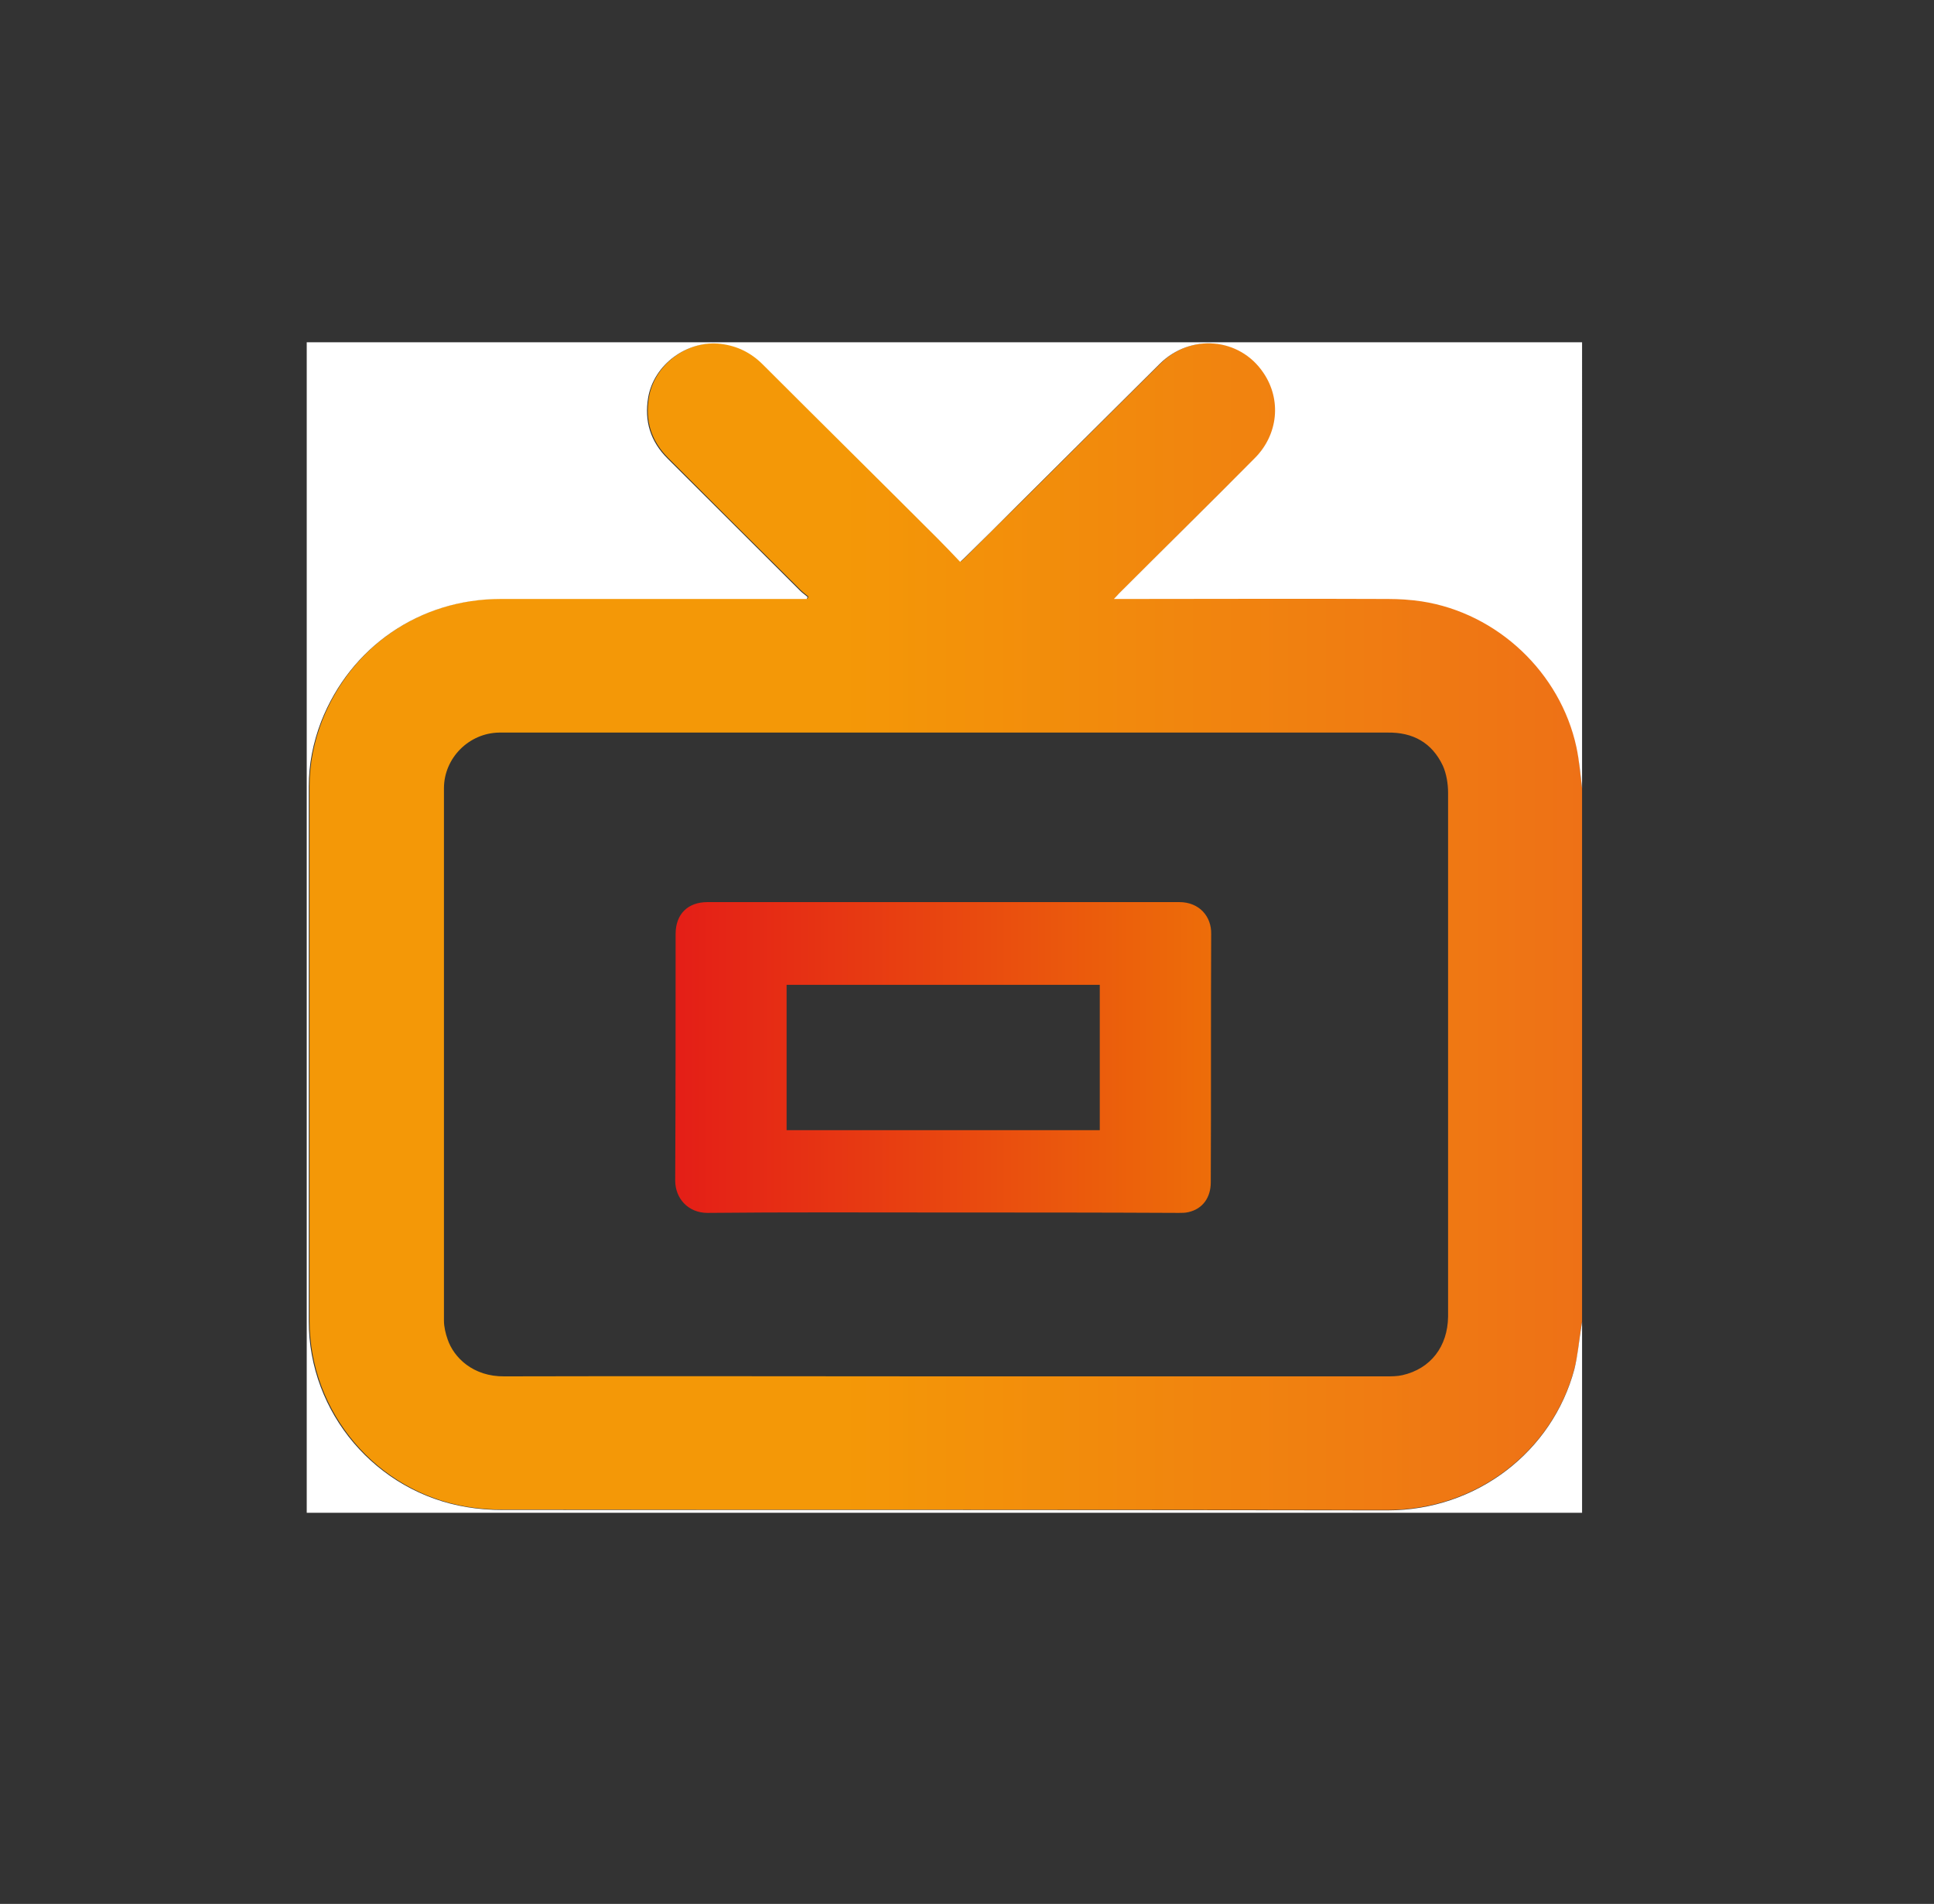<?xml version="1.0" encoding="utf-8"?>
<!-- Generator: Adobe Illustrator 24.0.1, SVG Export Plug-In . SVG Version: 6.00 Build 0)  -->
<svg version="1.1" xmlns="http://www.w3.org/2000/svg" xmlns:xlink="http://www.w3.org/1999/xlink" x="0px" y="0px"
	 viewBox="0 0 47.92 47.17" style="enable-background:new 0 0 47.92 47.17;" xml:space="preserve">
<rect x="0" y="0" width="47.92" height="47.17" fill="#333333" stroke="none"/>
<style type="text/css">
	.st0{display:none;}
	.st1{display:inline;}
	.st2{fill:url(#SVGID_1_);}
	.st3{fill:url(#SVGID_2_);}
	.st4{fill:url(#SVGID_3_);}
	.st5{fill:url(#SVGID_4_);}
	.st6{fill:url(#SVGID_5_);}
	.st7{fill:url(#SVGID_6_);}
	.st8{fill:#FFFFFF;}
	.st9{fill:url(#SVGID_7_);}
</style>
<g id="Laag_1" class="st0">
	<g class="st1">
		<linearGradient id="SVGID_1_" gradientUnits="userSpaceOnUse" x1="7.683" y1="23.583" x2="29.399" y2="23.583">
			<stop  offset="0.418" style="stop-color:#F49807"/>
			<stop  offset="1" style="stop-color:#EE7116"/>
		</linearGradient>
		<path class="st2" d="M18.06,17c-0.36,0-0.71,0-1.06,0C16.35,17,15.69,17,15.04,17c-1.1,0-2.21,0-3.31,0.01
			c-0.67,0-1.23,0.52-1.29,1.16c-0.07,0.69,0.36,1.31,1.03,1.43c0.3,0.05,0.61,0.04,0.91,0.04c1.58,0,3.16,0,4.74-0.01
			c0.3,0,0.61,0,0.92,0c0,0.89,0,1.75,0,2.64c-0.09,0-0.16,0-0.24,0c-2.02,0-4.03,0-6.05,0c-0.94,0-1.57,0.93-1.24,1.8
			c0.19,0.49,0.68,0.82,1.24,0.82c1.02,0,2.05,0,3.07,0c1.02,0,2.04,0,3.05,0c0.1,0,0.19-0.01,0.2,0.14
			c0.05,0.81,0.18,1.61,0.43,2.39c0.01,0.02,0.01,0.05,0.01,0.09c-0.06,0.01-0.12,0.02-0.18,0.02c-1.15,0-2.3,0-3.45,0
			c-1.04,0-2.09-0.01-3.13-0.01c-0.57,0-0.99,0.28-1.22,0.8c-0.23,0.51-0.14,1,0.24,1.41c0.26,0.28,0.58,0.43,0.97,0.43
			c1.09,0,2.18,0,3.27,0c1.52,0,3.04,0,4.56,0c0.12,0,0.2,0.02,0.28,0.13c0.68,1.02,1.52,1.89,2.5,2.63
			c1.24,0.93,2.49,1.85,3.75,2.77c0.85,0.62,1.72,1.22,2.59,1.83c0.17,0.12,0.35,0.22,0.53,0.31c0.11,0.05,0.13,0.1,0.09,0.21
			c-0.12,0.36-0.49,0.66-0.88,0.66c-1.39,0-2.78,0-4.16,0c-1.19,0-2.38,0-3.57,0c-3.15,0-6.31,0-9.46,0c-0.86,0-1.72,0-2.58,0
			c-0.6,0-1-0.41-1-1.01c0-2.16-0.01-4.32-0.01-6.48c0-1.88,0.01-3.75,0.01-5.63c0-1.04-0.01-2.07-0.01-3.11
			c0-2.13,0.01-4.26,0.01-6.38c0-1.82,0-3.65,0-5.47c0-0.37-0.01-0.74-0.01-1.11C7.7,8.87,8.09,8.48,8.71,8.48c1.23,0,2.46,0,3.69,0
			c1.58,0,3.16,0,4.74,0c2.58,0,5.17,0,7.75,0c1.17,0,2.34,0,3.51,0.01c0.59,0,0.97,0.42,1,1.01c0.02,0.33-0.11,0.45-0.38,0.59
			c-1.29,0.7-2.55,1.44-3.83,2.17c-2.09,1.18-4.17,2.36-6.26,3.54C18.45,16.05,18.15,16.44,18.06,17z M15.97,14.37
			C15.97,14.37,15.97,14.37,15.97,14.37c1.41,0.01,2.81,0.01,4.22,0.01c0.75,0,1.35-0.57,1.35-1.3c0.01-0.74-0.57-1.34-1.32-1.35
			c-0.94-0.01-1.88,0-2.81,0c-1.29,0-2.59,0-3.88,0c-0.59,0-1.19-0.01-1.78,0.01c-0.77,0.02-1.33,0.62-1.31,1.36
			c0.02,0.73,0.6,1.27,1.37,1.27C13.19,14.37,14.58,14.37,15.97,14.37z M15.75,32.8c-0.07,0-0.13,0-0.2,0c-1.26,0-2.51-0.01-3.77,0
			c-0.75,0-1.35,0.61-1.35,1.34c0,0.73,0.6,1.3,1.37,1.3c1.33,0,2.66,0,3.98,0c1.31,0,2.62,0.01,3.92,0c0.37,0,0.71-0.11,0.97-0.37
			c0.42-0.41,0.52-0.94,0.3-1.45c-0.24-0.54-0.67-0.81-1.25-0.82c-0.75-0.01-1.49,0-2.24,0C16.91,32.8,16.33,32.8,15.75,32.8z"/>
		<linearGradient id="SVGID_2_" gradientUnits="userSpaceOnUse" x1="22.518" y1="23.889" x2="40.239" y2="23.889">
			<stop  offset="0" style="stop-color:#ED6D09"/>
			<stop  offset="1" style="stop-color:#E41E17"/>
		</linearGradient>
		<path class="st3" d="M40.22,21.49c0,1.05,0.04,2.1-0.01,3.14c-0.1,2.17-0.95,4.02-2.56,5.48c-0.69,0.63-1.45,1.18-2.21,1.73
			c-1.31,0.95-2.63,1.88-3.94,2.82c-0.1,0.07-0.17,0.07-0.27,0c-1.56-1.12-3.13-2.23-4.68-3.37c-0.74-0.54-1.49-1.09-2.1-1.8
			c-1.11-1.3-1.77-2.79-1.9-4.5c-0.04-0.49-0.04-0.99-0.04-1.49c0-1.77,0-3.54-0.01-5.31c0-0.11,0.04-0.17,0.13-0.22
			c1.61-0.91,3.22-1.83,4.84-2.74c1.25-0.71,2.51-1.42,3.76-2.13c0.1-0.06,0.16-0.05,0.26,0c1.22,0.7,2.44,1.39,3.66,2.08
			c1.47,0.84,2.95,1.67,4.42,2.51c0.17,0.09,0.33,0.19,0.5,0.28c0.1,0.05,0.14,0.11,0.14,0.23C40.22,19.3,40.23,20.39,40.22,21.49
			C40.22,21.49,40.22,21.49,40.22,21.49z M31.42,31.46c4.44-0.08,7.6-3.69,7.51-7.71c-0.09-4.29-3.67-7.57-7.82-7.41
			c-4.23,0.16-7.5,3.69-7.3,7.9C24.02,28.42,27.44,31.46,31.42,31.46z"/>
		<linearGradient id="SVGID_3_" gradientUnits="userSpaceOnUse" x1="25.995" y1="24.295" x2="36.736" y2="24.295">
			<stop  offset="0" style="stop-color:#ED6D09"/>
			<stop  offset="1" style="stop-color:#E41E17"/>
		</linearGradient>
		<path class="st4" d="M29.97,24.83c0.69-0.69,1.36-1.36,2.03-2.03c0.84-0.84,1.68-1.68,2.52-2.52c0.32-0.31,0.79-0.29,1.1,0.02
			c0.28,0.28,0.55,0.57,0.84,0.83c0.36,0.33,0.35,0.87,0,1.21c-1.05,1.03-2.08,2.07-3.12,3.11c-0.94,0.94-1.87,1.87-2.81,2.81
			c-0.35,0.35-0.8,0.36-1.15,0.01c-0.95-0.94-1.89-1.89-2.83-2.83c-0.11-0.11-0.22-0.21-0.32-0.32c-0.32-0.33-0.32-0.79,0.01-1.12
			c0.28-0.28,0.56-0.56,0.83-0.84c0.41-0.4,0.83-0.4,1.24,0.01c0.5,0.51,1.01,1.02,1.51,1.52C29.87,24.75,29.91,24.78,29.97,24.83z"
			/>
	</g>
</g>
<g id="Laag_2" class="st0">
	<g class="st1">
		<linearGradient id="SVGID_4_" gradientUnits="userSpaceOnUse" x1="8.569" y1="23.67" x2="24.97" y2="23.67">
			<stop  offset="0.418" style="stop-color:#F49807"/>
			<stop  offset="1" style="stop-color:#EE7116"/>
		</linearGradient>
		<path class="st5" d="M12.11,22.32c0.27,0.47,0.78,0.77,1.33,0.77h6.66c0.55,0,1.06-0.29,1.33-0.77l3.33-5.77
			c0.27-0.48,0.27-1.06,0-1.54l-3.33-5.77c-0.27-0.47-0.78-0.77-1.33-0.77h-6.66c-0.55,0-1.06,0.29-1.33,0.77l-3.33,5.77
			c-0.27,0.48-0.27,1.06,0,1.54L12.11,22.32z M14.33,11.54h4.89l2.44,4.23l-2.44,4.23h-4.89l-2.44-4.23L14.33,11.54z M21.43,25.02
			c-0.27-0.47-0.78-0.77-1.33-0.77h-6.66c-0.55,0-1.06,0.29-1.33,0.77l-3.33,5.77c-0.27,0.47-0.27,1.06,0,1.54l3.33,5.77
			c0.27,0.47,0.78,0.77,1.33,0.77h6.66c0.55,0,1.06-0.29,1.33-0.77l3.33-5.77c0.27-0.47,0.27-1.06,0-1.54L21.43,25.02z M19.22,35.8
			h-4.89l-2.44-4.23l2.44-4.23h4.89l2.44,4.23L19.22,35.8z"/>
	</g>
	<g class="st1">
		<linearGradient id="SVGID_5_" gradientUnits="userSpaceOnUse" x1="23.961" y1="23.874" x2="36.389" y2="23.874">
			<stop  offset="0" style="stop-color:#E41E17"/>
			<stop  offset="1" style="stop-color:#ED6D09"/>
		</linearGradient>
		<path class="st6" d="M36.23,24.46l-2.52,4.37c-0.21,0.36-0.59,0.58-1.01,0.58h-5.05c-0.42,0-0.8-0.22-1.01-0.58l-2.52-4.37
			c-0.21-0.36-0.21-0.8,0-1.16l2.52-4.37c0.21-0.36,0.59-0.58,1.01-0.58h5.05c0.42,0,0.8,0.22,1.01,0.58l2.52,4.37
			C36.44,23.65,36.44,24.1,36.23,24.46z"/>
	</g>
</g>
<g id="Laag_3">
	<g>
		<linearGradient id="SVGID_6_" gradientUnits="userSpaceOnUse" x1="7.665" y1="22.961" x2="39.201" y2="22.961">
			<stop  offset="0.418" style="stop-color:#F49807"/>
			<stop  offset="1" style="stop-color:#EE7116"/>
		</linearGradient>
		<path class="st7" d="M39.2,19.53c0,4.4,0,8.8,0,13.21c-0.01,0.06-0.02,0.13-0.03,0.19c-0.05,0.33-0.07,0.66-0.16,0.98
			c-0.54,2.03-2.41,3.5-4.63,3.5c-7.31-0.01-14.62,0-21.93-0.01c-0.29,0-0.59-0.02-0.88-0.07C9.34,36.96,7.67,35,7.67,32.72
			c0-4.41,0-8.83,0-13.24c0-0.56,0.11-1.1,0.31-1.62c0.73-1.86,2.45-3.03,4.44-3.03c2.47,0,4.94,0,7.41,0c0.06,0,0.12,0,0.18,0
			c0.01-0.02,0.01-0.03,0.02-0.05c-0.06-0.05-0.13-0.1-0.19-0.16c-1.1-1.09-2.19-2.18-3.28-3.27c-0.42-0.42-0.58-0.92-0.48-1.51
			c0.14-0.82,0.97-1.43,1.8-1.33c0.41,0.05,0.75,0.22,1.04,0.51c1.44,1.44,2.89,2.87,4.33,4.31c0.19,0.19,0.37,0.38,0.56,0.58
			c0.06-0.05,0.09-0.08,0.13-0.12c0.43-0.43,0.86-0.86,1.29-1.28c1.18-1.17,2.35-2.34,3.53-3.51c0.76-0.75,1.97-0.64,2.56,0.22
			c0.45,0.67,0.37,1.53-0.21,2.12c-1.12,1.12-2.24,2.23-3.36,3.35c-0.04,0.04-0.07,0.08-0.13,0.14c0.09,0,0.15,0,0.21,0
			c2.2,0,4.39,0,6.59,0c0.28,0,0.56,0.02,0.83,0.06c1.87,0.29,3.43,1.76,3.83,3.61C39.13,18.85,39.16,19.19,39.2,19.53z M23.42,34.1
			c3.64,0,7.28,0,10.92,0c0.14,0,0.28,0,0.41-0.03c0.7-0.16,1.12-0.71,1.13-1.45c0-4.33,0-8.65,0-12.98c0-0.22-0.04-0.47-0.13-0.67
			c-0.27-0.57-0.74-0.83-1.37-0.82c-7.29,0-14.59,0-21.88,0c-0.04,0-0.09,0-0.13,0c-0.75,0.01-1.37,0.63-1.37,1.38
			c0,4.4,0,8.79,0,13.19c0,0.15,0.04,0.32,0.09,0.46c0.15,0.45,0.63,0.93,1.41,0.92C16.12,34.09,19.77,34.1,23.42,34.1z"/>
		<path class="st8" d="M39.2,19.53c-0.04-0.34-0.07-0.69-0.14-1.02c-0.4-1.85-1.96-3.32-3.83-3.61c-0.27-0.04-0.55-0.06-0.83-0.06
			c-2.2-0.01-4.39,0-6.59,0c-0.06,0-0.12,0-0.21,0c0.06-0.06,0.09-0.1,0.13-0.14c1.12-1.12,2.25-2.23,3.36-3.35
			c0.58-0.58,0.67-1.45,0.21-2.12c-0.59-0.87-1.8-0.97-2.56-0.22c-1.18,1.17-2.35,2.34-3.53,3.51c-0.43,0.43-0.86,0.86-1.29,1.28
			c-0.03,0.03-0.07,0.07-0.13,0.12c-0.19-0.2-0.37-0.39-0.56-0.58c-1.44-1.44-2.89-2.87-4.33-4.31c-0.29-0.29-0.63-0.46-1.04-0.51
			c-0.83-0.1-1.66,0.51-1.8,1.33c-0.1,0.59,0.06,1.09,0.48,1.51c1.09,1.09,2.19,2.18,3.28,3.27c0.06,0.06,0.13,0.11,0.19,0.16
			c-0.01,0.02-0.01,0.03-0.02,0.05c-0.06,0-0.12,0-0.18,0c-2.47,0-4.94,0-7.41,0c-1.99,0-3.71,1.18-4.44,3.03
			c-0.2,0.52-0.31,1.06-0.31,1.62c0,4.41,0,8.83,0,13.24c0,2.28,1.67,4.24,3.92,4.61c0.29,0.05,0.59,0.07,0.88,0.07
			c7.31,0,14.62,0,21.93,0.01c2.22,0,4.09-1.47,4.63-3.5c0.08-0.32,0.11-0.66,0.16-0.98c0.01-0.06,0.02-0.13,0.03-0.19
			c0,1.58,0,3.15,0,4.73c-10.53,0-21.06,0-31.6,0c0-9.66,0-19.33,0-29c10.53,0,21.06,0,31.6,0C39.2,12.15,39.2,15.84,39.2,19.53z"/>
		<linearGradient id="SVGID_7_" gradientUnits="userSpaceOnUse" x1="16.731" y1="26.192" x2="30.007" y2="26.192">
			<stop  offset="0" style="stop-color:#E41E17"/>
			<stop  offset="1" style="stop-color:#ED6D09"/>
		</linearGradient>
		<path class="st9" d="M23.36,30.04c-1.94,0-3.89-0.01-5.83,0.01c-0.48,0-0.8-0.36-0.8-0.8c0.01-2.04,0.01-4.07,0.01-6.11
			c0-0.49,0.3-0.79,0.79-0.79c3.9,0,7.79,0,11.69,0c0.5,0,0.8,0.36,0.79,0.79c-0.01,2.05,0,4.1-0.01,6.15c0,0.38-0.2,0.66-0.55,0.74
			c-0.08,0.02-0.16,0.02-0.24,0.02C27.26,30.04,25.31,30.04,23.36,30.04z M27.25,28c0-1.21,0-2.4,0-3.6c-2.59,0-5.18,0-7.76,0
			c0,1.2,0,2.4,0,3.6C22.08,28,24.67,28,27.25,28z"/>
	</g>
</g>
</svg>
